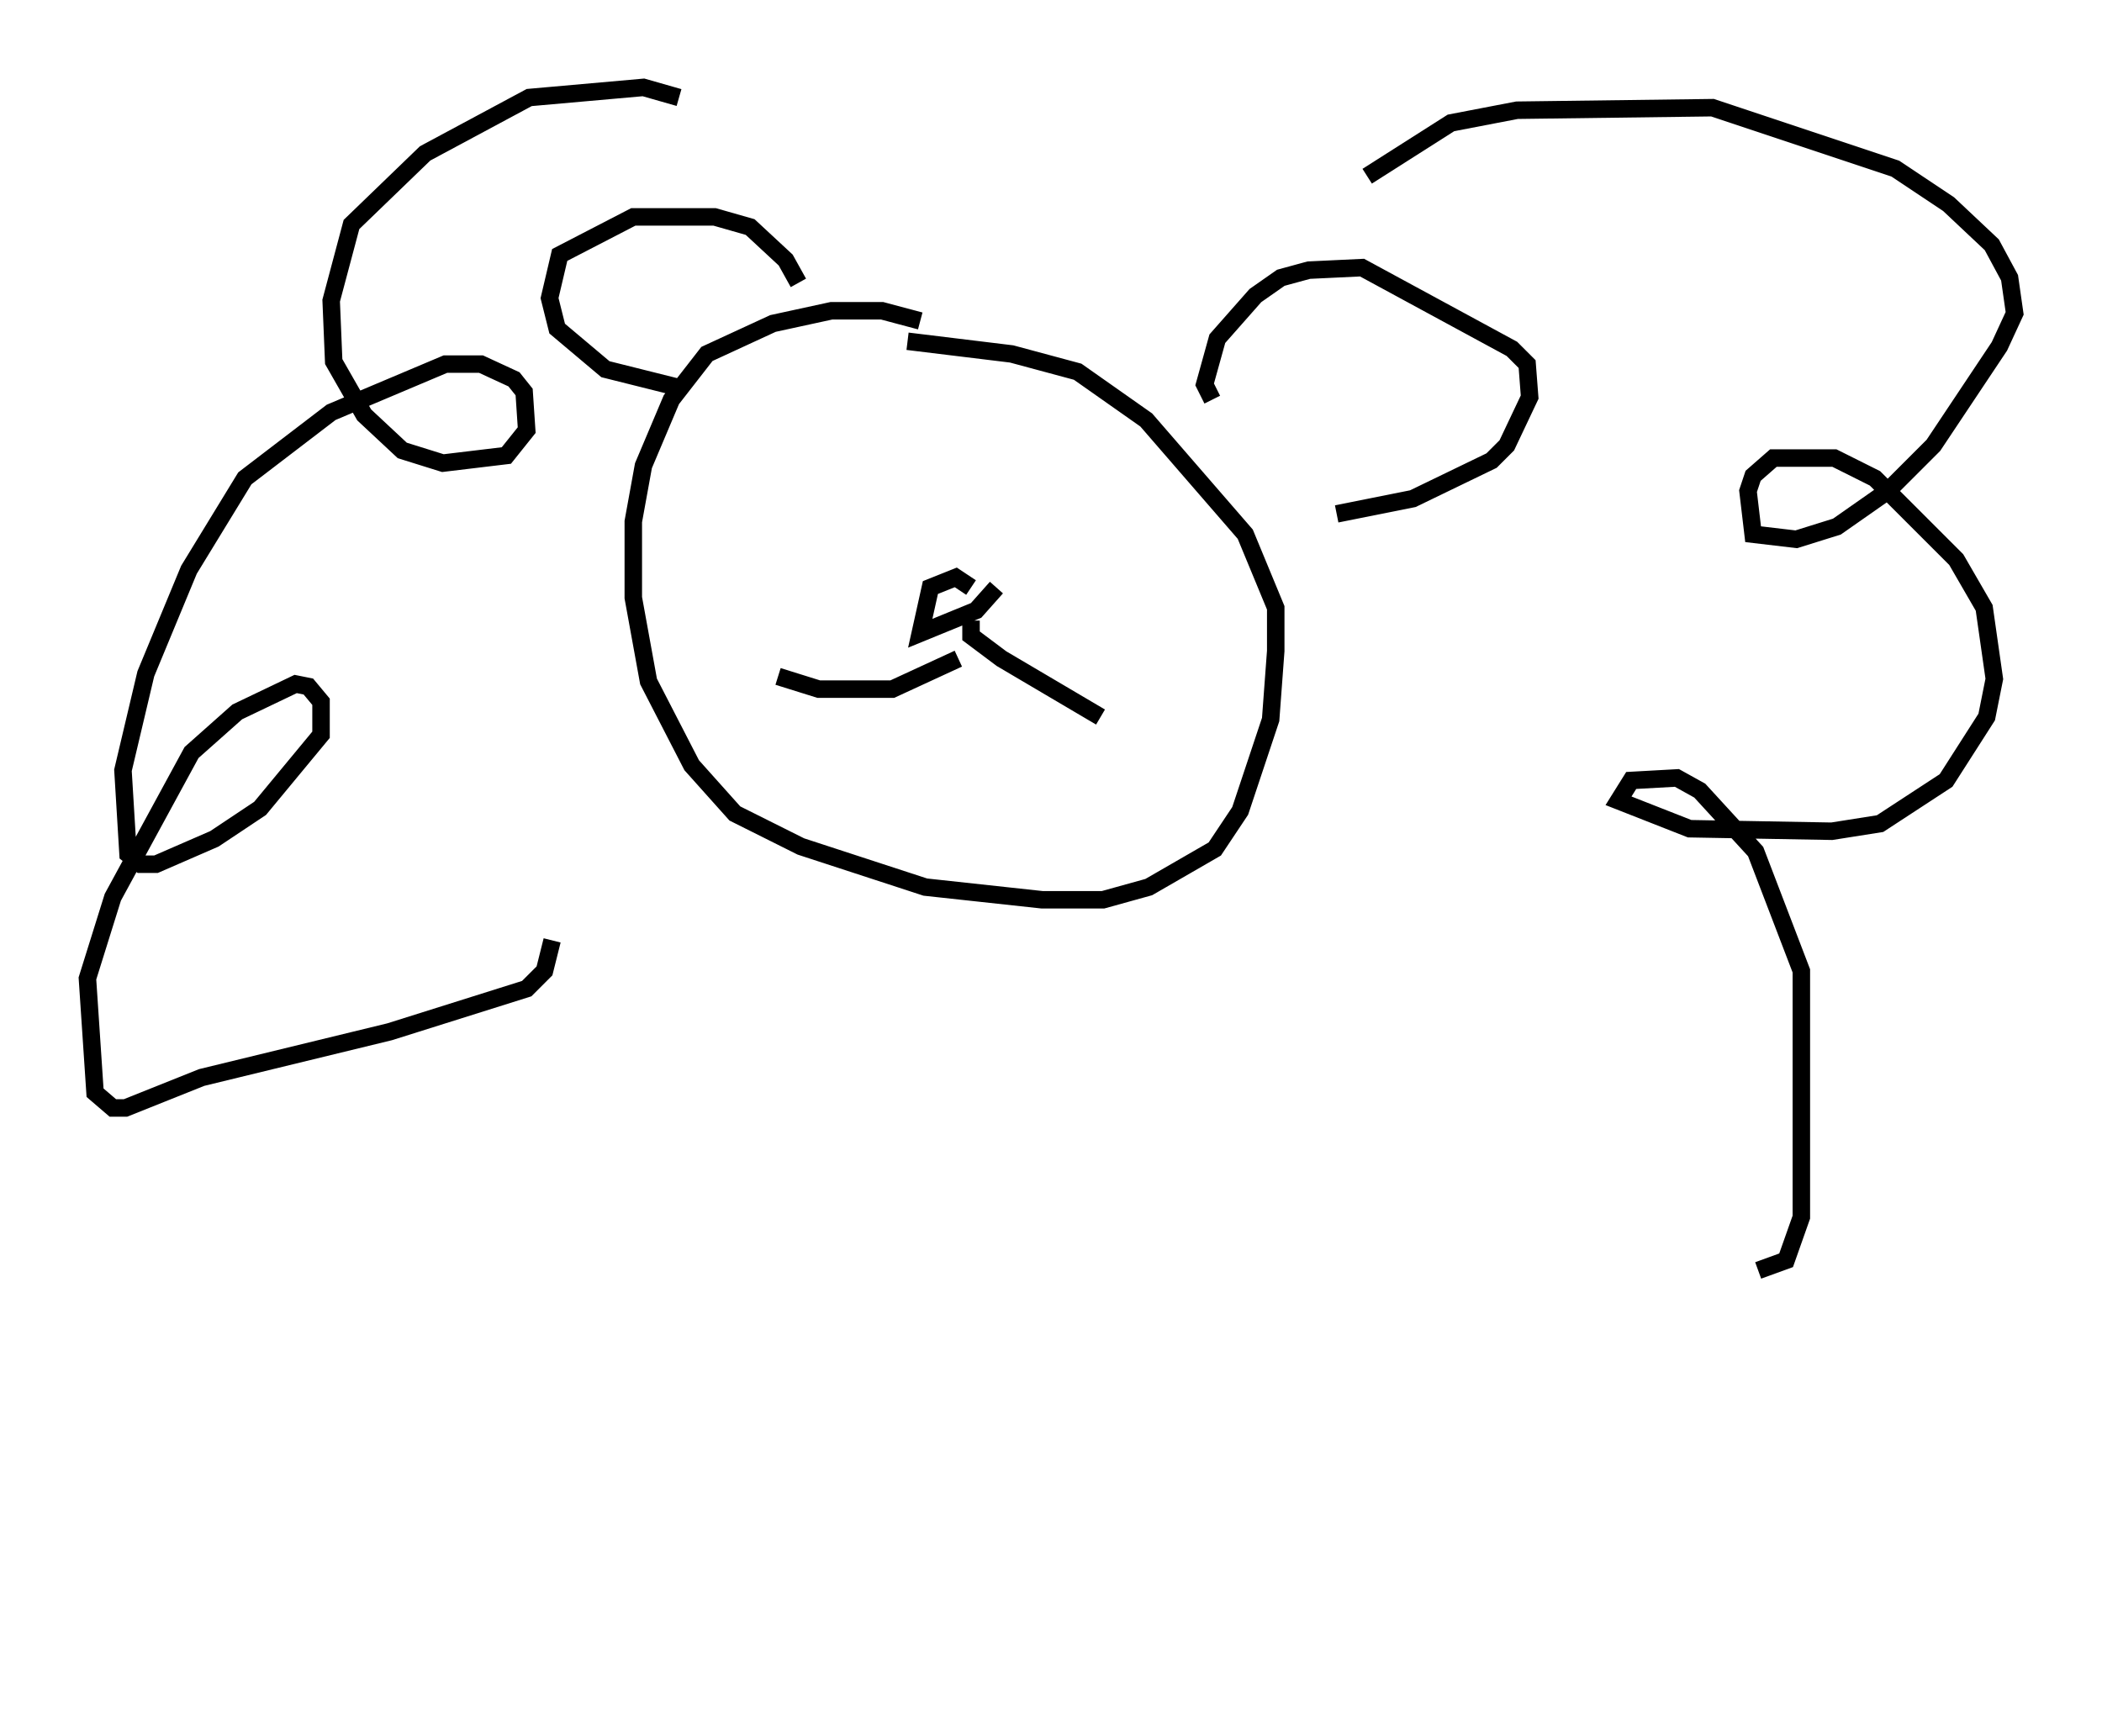<?xml version="1.0" encoding="utf-8" ?>
<svg baseProfile="full" height="99.329" version="1.1" width="120.246" xmlns="http://www.w3.org/2000/svg" xmlns:ev="http://www.w3.org/2001/xml-events" xmlns:xlink="http://www.w3.org/1999/xlink"><defs /><rect fill="white" height="99.329" width="120.246" x="0" y="0" /><path d="M45.816, 94.329 m0.436, 0.0 m3.922, -0.291 l0.0, 0.0 m2.469, -75.676 l-2.179, -0.581 -2.905, 0.0 l-3.341, 0.726 -3.777, 1.743 l-2.034, 2.615 -1.598, 3.777 l-0.581, 3.196 0.0, 4.358 l0.872, 4.793 2.469, 4.793 l2.469, 2.76 3.777, 1.888 l7.117, 2.324 6.682, 0.726 l3.486, 0.0 2.615, -0.726 l3.777, -2.179 1.453, -2.179 l1.743, -5.229 0.291, -3.922 l0.0, -2.469 -1.743, -4.212 l-5.665, -6.536 -3.922, -2.76 l-3.777, -1.017 -5.955, -0.726 m-13.073, -13.944 l-2.034, -0.581 -6.536, 0.581 l-5.955, 3.196 -4.212, 4.067 l-1.162, 4.358 0.145, 3.486 l1.743, 3.05 2.179, 2.034 l2.324, 0.726 3.631, -0.436 l1.162, -1.453 -0.145, -2.179 l-0.581, -0.726 -1.888, -0.872 l-2.034, 0.0 -6.536, 2.76 l-4.939, 3.777 -3.196, 5.229 l-2.469, 5.955 -1.307, 5.52 l0.291, 4.793 0.726, 0.581 l0.872, 0.0 3.341, -1.453 l2.615, -1.743 3.486, -4.212 l0.0, -1.888 -0.726, -0.872 l-0.726, -0.145 -3.341, 1.598 l-2.615, 2.324 -4.503, 8.279 l-1.453, 4.648 0.436, 6.536 l1.017, 0.872 0.726, 0.0 l4.358, -1.743 10.749, -2.615 l7.844, -2.469 1.017, -1.017 l0.436, -1.743 m46.626, -43.721 l4.793, -3.05 3.777, -0.726 l11.184, -0.145 10.458, 3.486 l3.05, 2.034 2.469, 2.324 l1.017, 1.888 0.291, 2.034 l-0.872, 1.888 -3.777, 5.665 l-2.615, 2.615 -2.905, 2.034 l-2.324, 0.726 -2.469, -0.291 l-0.291, -2.469 0.291, -0.872 l1.162, -1.017 3.486, 0.0 l2.324, 1.162 4.648, 4.648 l1.598, 2.76 0.581, 4.067 l-0.436, 2.179 -2.324, 3.631 l-3.777, 2.469 -2.76, 0.436 l-8.134, -0.145 -4.067, -1.598 l0.726, -1.162 2.615, -0.145 l1.307, 0.726 3.196, 3.486 l2.615, 6.827 0.0, 14.089 l-0.872, 2.469 -1.598, 0.581 m-31.229, -49.821 l-0.436, -0.872 0.726, -2.615 l2.179, -2.469 1.453, -1.017 l1.598, -0.436 3.05, -0.145 l8.57, 4.648 0.872, 0.872 l0.145, 1.888 -1.307, 2.76 l-0.872, 0.872 -4.503, 2.179 l-4.358, 0.872 m-30.793, -13.218 l-0.726, -1.307 -2.034, -1.888 l-2.034, -0.581 -4.648, 0.0 l-4.212, 2.179 -0.581, 2.469 l0.436, 1.743 2.76, 2.324 l4.067, 1.017 m16.849, 11.475 l-0.872, -0.581 -1.453, 0.581 l-0.581, 2.615 3.196, -1.307 l1.162, -1.307 m-1.453, 1.888 l0.0, 0.872 1.743, 1.307 l5.665, 3.341 m-8.134, -3.341 l-3.777, 1.743 -4.212, 0.0 l-2.324, -0.726 " fill="none" stroke="black" stroke-width="1" /></svg>